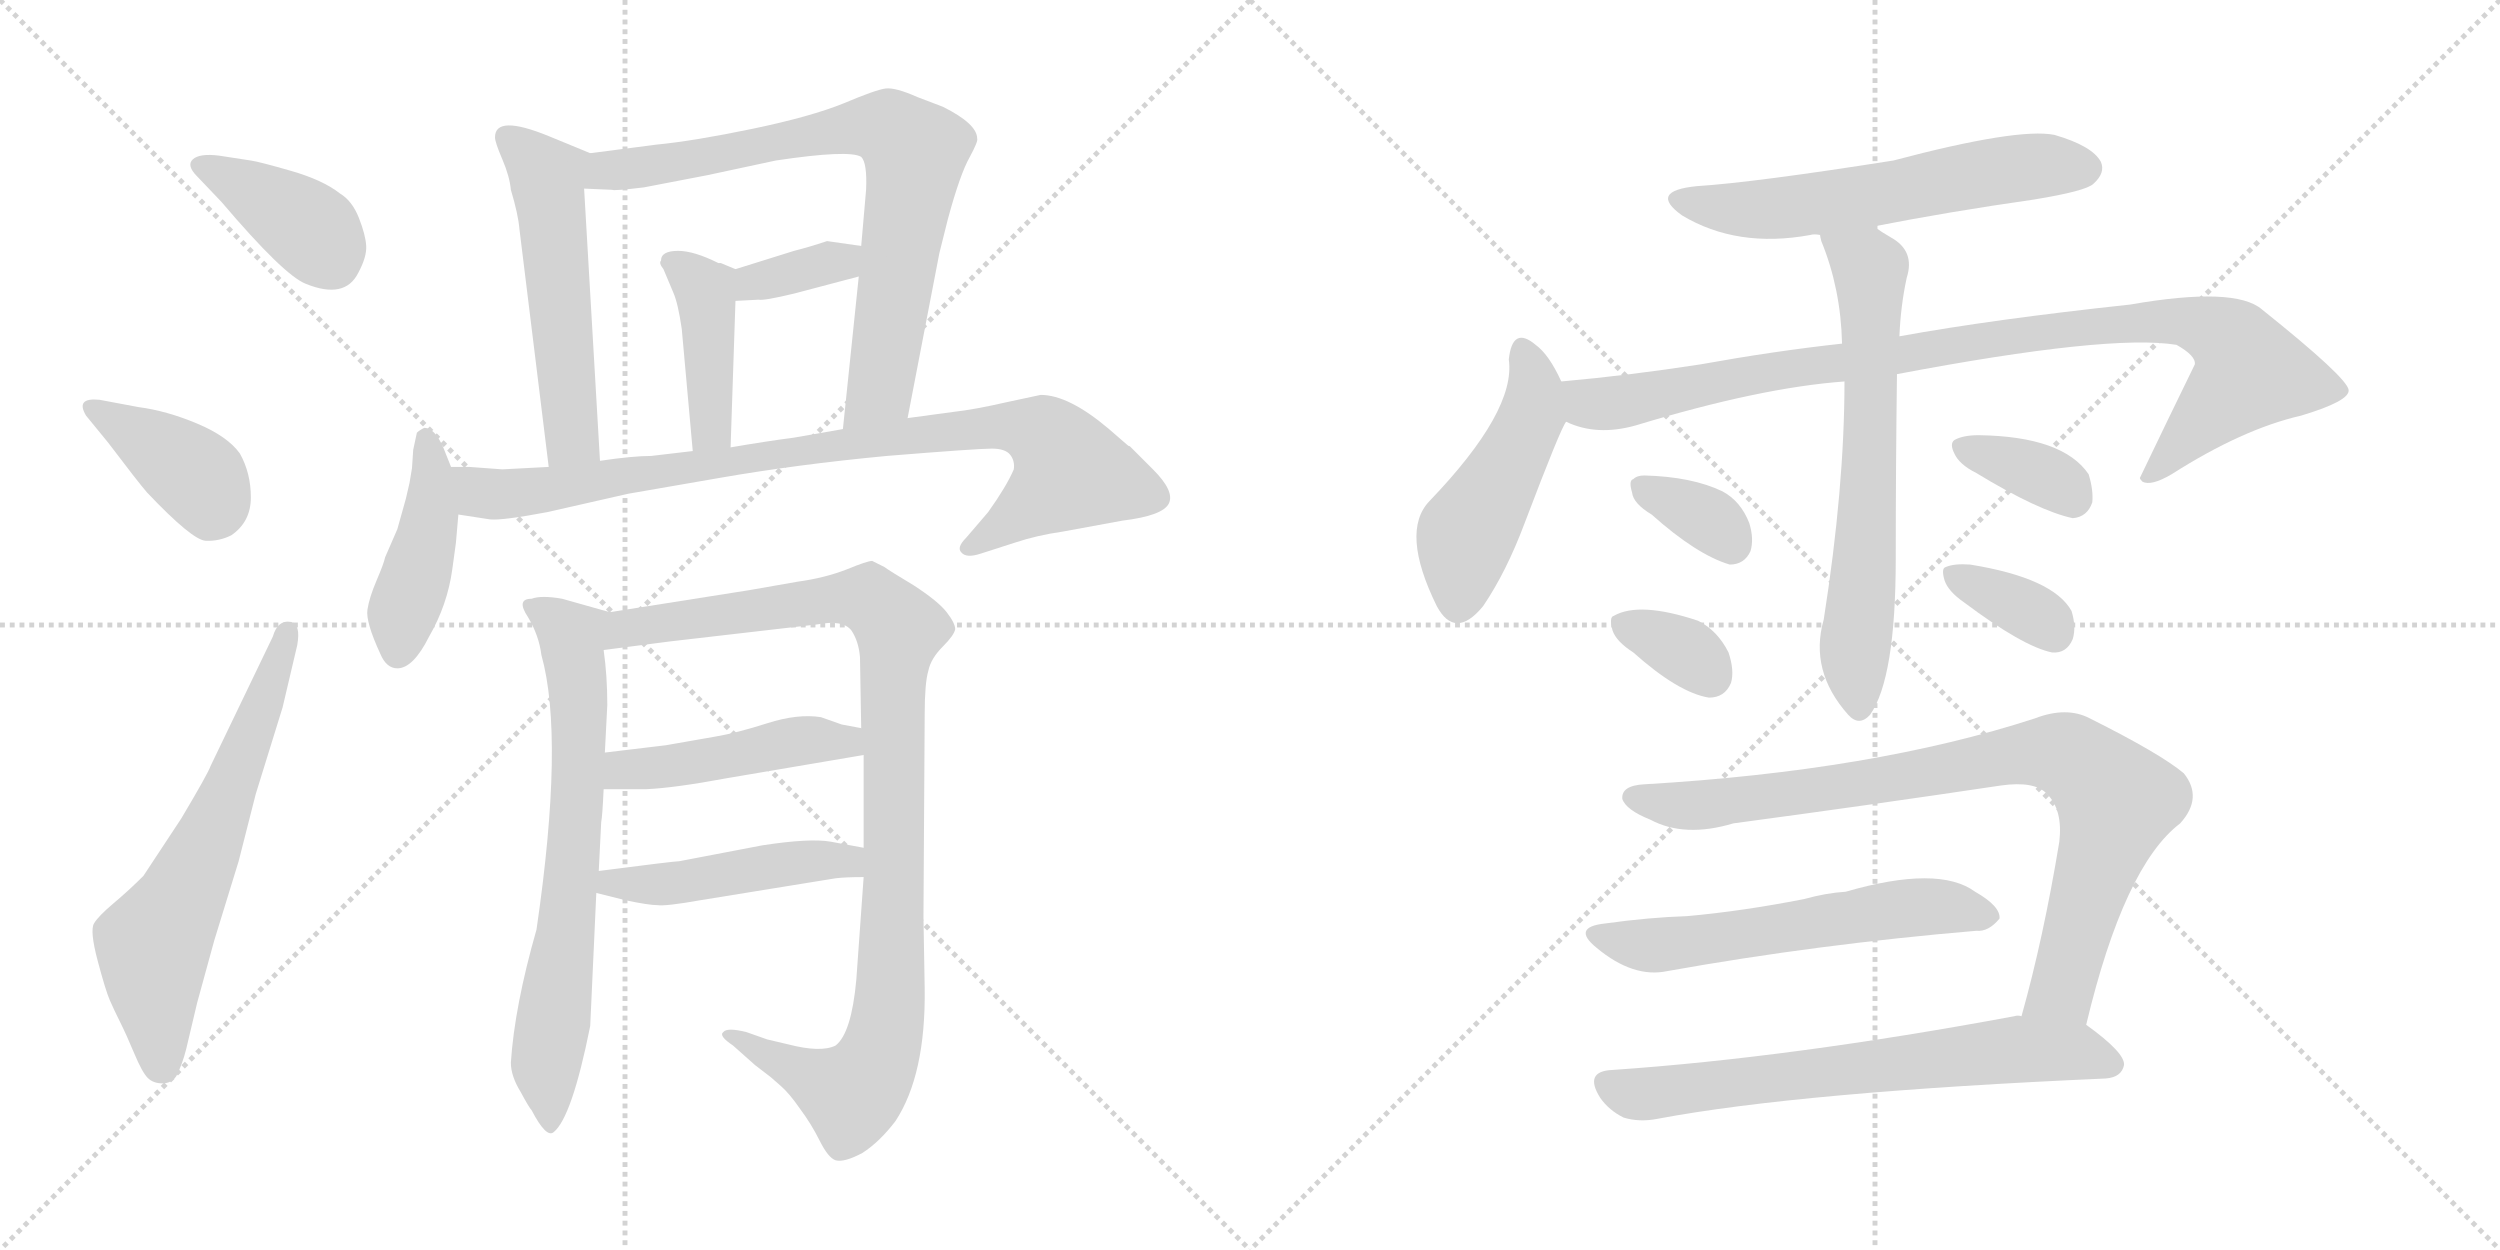 <svg version="1.1" viewBox="0 0 2048 1024" xmlns="http://www.w3.org/2000/svg">
  <g stroke="lightgray" stroke-dasharray="1,1" stroke-width="1" transform="scale(4, 4)">
    <line x1="0" y1="0" x2="256" y2="256"></line>
    <line x1="256" y1="0" x2="0" y2="256"></line>
    <line x1="128" y1="0" x2="128" y2="256"></line>
    <line x1="0" y1="128" x2="256" y2="128"></line>
    <line x1="256" y1="0" x2="512" y2="256"></line>
    <line x1="512" y1="0" x2="256" y2="256"></line>
    <line x1="384" y1="0" x2="384" y2="256"></line>
    <line x1="256" y1="128" x2="512" y2="128"></line>
  </g>
<g transform="scale(1, -1) translate(0, -850)">
   <style type="text/css">
    @keyframes keyframes0 {
      from {
       stroke: black;
       stroke-dashoffset: 392;
       stroke-width: 128;
       }
       56% {
       animation-timing-function: step-end;
       stroke: black;
       stroke-dashoffset: 0;
       stroke-width: 128;
       }
       to {
       stroke: black;
       stroke-width: 1024;
       }
       }
       #make-me-a-hanzi-animation-0 {
         animation: keyframes0 0.569s both;
         animation-delay: 0s;
         animation-timing-function: linear;
       }
    @keyframes keyframes1 {
      from {
       stroke: black;
       stroke-dashoffset: 392;
       stroke-width: 128;
       }
       56% {
       animation-timing-function: step-end;
       stroke: black;
       stroke-dashoffset: 0;
       stroke-width: 128;
       }
       to {
       stroke: black;
       stroke-width: 1024;
       }
       }
       #make-me-a-hanzi-animation-1 {
         animation: keyframes1 0.569s both;
         animation-delay: 0.569s;
         animation-timing-function: linear;
       }
    @keyframes keyframes2 {
      from {
       stroke: black;
       stroke-dashoffset: 633;
       stroke-width: 128;
       }
       67% {
       animation-timing-function: step-end;
       stroke: black;
       stroke-dashoffset: 0;
       stroke-width: 128;
       }
       to {
       stroke: black;
       stroke-width: 1024;
       }
       }
       #make-me-a-hanzi-animation-2 {
         animation: keyframes2 0.765s both;
         animation-delay: 1.138s;
         animation-timing-function: linear;
       }
    @keyframes keyframes3 {
      from {
       stroke: black;
       stroke-dashoffset: 535;
       stroke-width: 128;
       }
       64% {
       animation-timing-function: step-end;
       stroke: black;
       stroke-dashoffset: 0;
       stroke-width: 128;
       }
       to {
       stroke: black;
       stroke-width: 1024;
       }
       }
       #make-me-a-hanzi-animation-3 {
         animation: keyframes3 0.685s both;
         animation-delay: 1.903s;
         animation-timing-function: linear;
       }
    @keyframes keyframes4 {
      from {
       stroke: black;
       stroke-dashoffset: 765;
       stroke-width: 128;
       }
       71% {
       animation-timing-function: step-end;
       stroke: black;
       stroke-dashoffset: 0;
       stroke-width: 128;
       }
       to {
       stroke: black;
       stroke-width: 1024;
       }
       }
       #make-me-a-hanzi-animation-4 {
         animation: keyframes4 0.873s both;
         animation-delay: 2.589s;
         animation-timing-function: linear;
       }
    @keyframes keyframes5 {
      from {
       stroke: black;
       stroke-dashoffset: 352;
       stroke-width: 128;
       }
       53% {
       animation-timing-function: step-end;
       stroke: black;
       stroke-dashoffset: 0;
       stroke-width: 128;
       }
       to {
       stroke: black;
       stroke-width: 1024;
       }
       }
       #make-me-a-hanzi-animation-5 {
         animation: keyframes5 0.536s both;
         animation-delay: 3.461s;
         animation-timing-function: linear;
       }
    @keyframes keyframes6 {
      from {
       stroke: black;
       stroke-dashoffset: 417;
       stroke-width: 128;
       }
       58% {
       animation-timing-function: step-end;
       stroke: black;
       stroke-dashoffset: 0;
       stroke-width: 128;
       }
       to {
       stroke: black;
       stroke-width: 1024;
       }
       }
       #make-me-a-hanzi-animation-6 {
         animation: keyframes6 0.589s both;
         animation-delay: 3.998s;
         animation-timing-function: linear;
       }
    @keyframes keyframes7 {
      from {
       stroke: black;
       stroke-dashoffset: 434;
       stroke-width: 128;
       }
       59% {
       animation-timing-function: step-end;
       stroke: black;
       stroke-dashoffset: 0;
       stroke-width: 128;
       }
       to {
       stroke: black;
       stroke-width: 1024;
       }
       }
       #make-me-a-hanzi-animation-7 {
         animation: keyframes7 0.603s both;
         animation-delay: 4.587s;
         animation-timing-function: linear;
       }
    @keyframes keyframes8 {
      from {
       stroke: black;
       stroke-dashoffset: 887;
       stroke-width: 128;
       }
       74% {
       animation-timing-function: step-end;
       stroke: black;
       stroke-dashoffset: 0;
       stroke-width: 128;
       }
       to {
       stroke: black;
       stroke-width: 1024;
       }
       }
       #make-me-a-hanzi-animation-8 {
         animation: keyframes8 0.972s both;
         animation-delay: 5.19s;
         animation-timing-function: linear;
       }
    @keyframes keyframes9 {
      from {
       stroke: black;
       stroke-dashoffset: 690;
       stroke-width: 128;
       }
       69% {
       animation-timing-function: step-end;
       stroke: black;
       stroke-dashoffset: 0;
       stroke-width: 128;
       }
       to {
       stroke: black;
       stroke-width: 1024;
       }
       }
       #make-me-a-hanzi-animation-9 {
         animation: keyframes9 0.812s both;
         animation-delay: 6.162s;
         animation-timing-function: linear;
       }
    @keyframes keyframes10 {
      from {
       stroke: black;
       stroke-dashoffset: 1009;
       stroke-width: 128;
       }
       77% {
       animation-timing-function: step-end;
       stroke: black;
       stroke-dashoffset: 0;
       stroke-width: 128;
       }
       to {
       stroke: black;
       stroke-width: 1024;
       }
       }
       #make-me-a-hanzi-animation-10 {
         animation: keyframes10 1.071s both;
         animation-delay: 6.973s;
         animation-timing-function: linear;
       }
    @keyframes keyframes11 {
      from {
       stroke: black;
       stroke-dashoffset: 461;
       stroke-width: 128;
       }
       60% {
       animation-timing-function: step-end;
       stroke: black;
       stroke-dashoffset: 0;
       stroke-width: 128;
       }
       to {
       stroke: black;
       stroke-width: 1024;
       }
       }
       #make-me-a-hanzi-animation-11 {
         animation: keyframes11 0.625s both;
         animation-delay: 8.045s;
         animation-timing-function: linear;
       }
    @keyframes keyframes12 {
      from {
       stroke: black;
       stroke-dashoffset: 469;
       stroke-width: 128;
       }
       60% {
       animation-timing-function: step-end;
       stroke: black;
       stroke-dashoffset: 0;
       stroke-width: 128;
       }
       to {
       stroke: black;
       stroke-width: 1024;
       }
       }
       #make-me-a-hanzi-animation-12 {
         animation: keyframes12 0.632s both;
         animation-delay: 8.67s;
         animation-timing-function: linear;
       }
    @keyframes keyframes13 {
      from {
       stroke: black;
       stroke-dashoffset: 586;
       stroke-width: 128;
       }
       66% {
       animation-timing-function: step-end;
       stroke: black;
       stroke-dashoffset: 0;
       stroke-width: 128;
       }
       to {
       stroke: black;
       stroke-width: 1024;
       }
       }
       #make-me-a-hanzi-animation-13 {
         animation: keyframes13 0.727s both;
         animation-delay: 9.301s;
         animation-timing-function: linear;
       }
    @keyframes keyframes14 {
      from {
       stroke: black;
       stroke-dashoffset: 475;
       stroke-width: 128;
       }
       61% {
       animation-timing-function: step-end;
       stroke: black;
       stroke-dashoffset: 0;
       stroke-width: 128;
       }
       to {
       stroke: black;
       stroke-width: 1024;
       }
       }
       #make-me-a-hanzi-animation-14 {
         animation: keyframes14 0.637s both;
         animation-delay: 10.028s;
         animation-timing-function: linear;
       }
    @keyframes keyframes15 {
      from {
       stroke: black;
       stroke-dashoffset: 958;
       stroke-width: 128;
       }
       76% {
       animation-timing-function: step-end;
       stroke: black;
       stroke-dashoffset: 0;
       stroke-width: 128;
       }
       to {
       stroke: black;
       stroke-width: 1024;
       }
       }
       #make-me-a-hanzi-animation-15 {
         animation: keyframes15 1.03s both;
         animation-delay: 10.665s;
         animation-timing-function: linear;
       }
    @keyframes keyframes16 {
      from {
       stroke: black;
       stroke-dashoffset: 658;
       stroke-width: 128;
       }
       68% {
       animation-timing-function: step-end;
       stroke: black;
       stroke-dashoffset: 0;
       stroke-width: 128;
       }
       to {
       stroke: black;
       stroke-width: 1024;
       }
       }
       #make-me-a-hanzi-animation-16 {
         animation: keyframes16 0.785s both;
         animation-delay: 11.694s;
         animation-timing-function: linear;
       }
    @keyframes keyframes17 {
      from {
       stroke: black;
       stroke-dashoffset: 344;
       stroke-width: 128;
       }
       53% {
       animation-timing-function: step-end;
       stroke: black;
       stroke-dashoffset: 0;
       stroke-width: 128;
       }
       to {
       stroke: black;
       stroke-width: 1024;
       }
       }
       #make-me-a-hanzi-animation-17 {
         animation: keyframes17 0.53s both;
         animation-delay: 12.48s;
         animation-timing-function: linear;
       }
    @keyframes keyframes18 {
      from {
       stroke: black;
       stroke-dashoffset: 340;
       stroke-width: 128;
       }
       53% {
       animation-timing-function: step-end;
       stroke: black;
       stroke-dashoffset: 0;
       stroke-width: 128;
       }
       to {
       stroke: black;
       stroke-width: 1024;
       }
       }
       #make-me-a-hanzi-animation-18 {
         animation: keyframes18 0.527s both;
         animation-delay: 13.01s;
         animation-timing-function: linear;
       }
    @keyframes keyframes19 {
      from {
       stroke: black;
       stroke-dashoffset: 356;
       stroke-width: 128;
       }
       54% {
       animation-timing-function: step-end;
       stroke: black;
       stroke-dashoffset: 0;
       stroke-width: 128;
       }
       to {
       stroke: black;
       stroke-width: 1024;
       }
       }
       #make-me-a-hanzi-animation-19 {
         animation: keyframes19 0.54s both;
         animation-delay: 13.537s;
         animation-timing-function: linear;
       }
    @keyframes keyframes20 {
      from {
       stroke: black;
       stroke-dashoffset: 353;
       stroke-width: 128;
       }
       53% {
       animation-timing-function: step-end;
       stroke: black;
       stroke-dashoffset: 0;
       stroke-width: 128;
       }
       to {
       stroke: black;
       stroke-width: 1024;
       }
       }
       #make-me-a-hanzi-animation-20 {
         animation: keyframes20 0.537s both;
         animation-delay: 14.076s;
         animation-timing-function: linear;
       }
    @keyframes keyframes21 {
      from {
       stroke: black;
       stroke-dashoffset: 861;
       stroke-width: 128;
       }
       74% {
       animation-timing-function: step-end;
       stroke: black;
       stroke-dashoffset: 0;
       stroke-width: 128;
       }
       to {
       stroke: black;
       stroke-width: 1024;
       }
       }
       #make-me-a-hanzi-animation-21 {
         animation: keyframes21 0.951s both;
         animation-delay: 14.614s;
         animation-timing-function: linear;
       }
    @keyframes keyframes22 {
      from {
       stroke: black;
       stroke-dashoffset: 578;
       stroke-width: 128;
       }
       65% {
       animation-timing-function: step-end;
       stroke: black;
       stroke-dashoffset: 0;
       stroke-width: 128;
       }
       to {
       stroke: black;
       stroke-width: 1024;
       }
       }
       #make-me-a-hanzi-animation-22 {
         animation: keyframes22 0.72s both;
         animation-delay: 15.564s;
         animation-timing-function: linear;
       }
    @keyframes keyframes23 {
      from {
       stroke: black;
       stroke-dashoffset: 673;
       stroke-width: 128;
       }
       69% {
       animation-timing-function: step-end;
       stroke: black;
       stroke-dashoffset: 0;
       stroke-width: 128;
       }
       to {
       stroke: black;
       stroke-width: 1024;
       }
       }
       #make-me-a-hanzi-animation-23 {
         animation: keyframes23 0.798s both;
         animation-delay: 16.285s;
         animation-timing-function: linear;
       }
</style>
<path d="M 179.5 722.5 Q 163.5 724.5 158.0 719.5 Q 152.5 714.5 161.5 705.5 L 181.5 684.5 Q 232.5 624.5 250.5 617.5 Q 282.5 604.5 293.5 626.5 Q 300.5 639.5 300.0 648.5 Q 299.5 657.5 294.0 671.5 Q 288.5 685.5 278.5 691.5 Q 264.5 702.5 238.5 710.0 Q 212.5 717.5 205.5 718.5 L 179.5 722.5 Z" fill="lightgray"></path> 
<path d="M 88.5 487.5 Q 113.5 454.5 120.5 446.5 Q 157.5 407.5 168.5 407.0 Q 179.5 406.5 189.5 411.5 Q 205.5 422.5 205.5 442.5 Q 205.5 462.5 196.5 478.5 Q 186.5 492.5 161.5 503.0 Q 136.5 513.5 113.5 516.5 L 81.5 522.5 Q 61.5 524.5 70.5 509.5 L 88.5 487.5 Z" fill="lightgray"></path> 
<path d="M 172.5 222.5 Q 170.5 216.5 148.5 179.5 L 117.5 132.5 Q 105.5 120.5 93.0 110.0 Q 80.5 99.5 77.0 93.5 Q 73.5 87.5 80.0 63.0 Q 86.5 38.5 90.0 30.5 Q 93.5 22.5 98.5 12.5 Q 103.5 2.5 110.0 -13.0 Q 116.5 -28.5 121.0 -33.0 Q 125.5 -37.5 133.0 -37.5 Q 140.5 -37.5 144.5 -31.5 Q 149.5 -21.5 152.5 -9.5 L 161.5 28.5 L 175.5 79.5 L 195.5 144.5 L 209.5 199.5 L 231.5 270.5 L 243.5 321.5 Q 246.5 338.5 238.5 340.5 Q 227.5 342.5 223.5 328.5 L 172.5 222.5 Z" fill="lightgray"></path> 
<path d="M 483.5 724.5 L 449.5 738.5 Q 405.5 756.5 405.5 737.5 Q 405.5 733.5 411.5 719.5 Q 417.5 705.5 418.5 694.5 Q 424.5 674.5 425.5 662.5 L 449.5 467.5 C 453.5 437.5 493.5 442.5 491.5 472.5 L 478.5 695.5 C 476.5 725.5 490.5 721.5 483.5 724.5 Z" fill="lightgray"></path> 
<path d="M 743.5 507.5 L 769.5 642.5 L 776.5 670.5 Q 786.5 707.5 794.5 721.5 Q 801.5 734.5 800.5 736.5 Q 800.5 748.5 772.5 762.5 L 751.5 770.5 Q 733.5 778.5 725.5 777.5 Q 717.5 776.5 691.5 765.5 Q 664.5 754.5 616.5 744.5 Q 568.5 734.5 537.5 731.5 L 483.5 724.5 C 453.5 720.5 448.5 696.5 478.5 695.5 L 501.5 694.5 Q 502.5 693.5 527.5 696.5 L 579.5 706.5 L 635.5 718.5 Q 695.5 727.5 705.5 721.5 Q 710.5 716.5 709.5 694.5 L 705.5 648.5 L 703.5 623.5 L 690.5 498.5 C 687.5 468.5 737.5 478.5 743.5 507.5 Z" fill="lightgray"></path> 
<path d="M 705.5 648.5 L 677.5 652.5 Q 662.5 647.5 650.5 644.5 L 602.5 629.5 C 573.5 620.5 572.5 601.5 602.5 603.5 L 621.5 604.5 Q 625.5 603.5 650.5 609.5 L 703.5 623.5 C 732.5 631.5 735.5 644.5 705.5 648.5 Z" fill="lightgray"></path> 
<path d="M 541.5 636.5 Q 539.5 634.5 543.5 629.5 L 551.5 610.5 Q 555.5 601.5 558.5 580.5 L 567.5 480.5 C 570.5 450.5 597.5 453.5 598.5 483.5 L 602.5 603.5 C 603.5 629.5 603.5 629.5 602.5 629.5 L 590.5 634.5 L 588.5 634.5 Q 568.5 644.5 555.5 644.5 Q 541.5 644.5 541.5 636.5 Z" fill="lightgray"></path> 
<path d="M 369.5 467.5 L 365.5 477.5 Q 357.5 499.5 347.5 499.5 Q 343.5 497.5 341.5 495.5 L 338.5 481.5 L 337.5 466.5 Q 336.5 460.5 335.5 454.5 L 332.5 441.5 L 325.5 416.5 L 315.5 393.5 Q 314.5 388.5 308.5 374.5 Q 302.5 360.5 301.0 350.5 Q 299.5 340.5 311.5 314.5 Q 316.5 302.5 325.5 302.5 Q 338.5 302.5 351.5 328.5 Q 366.5 354.5 370.5 383.5 L 373.5 405.5 Q 373.5 406.5 375.5 428.5 L 369.5 467.5 Z" fill="lightgray"></path> 
<path d="M 449.5 467.5 L 411.5 465.5 L 384.5 467.5 L 369.5 467.5 C 339.5 468.5 345.5 433.5 375.5 428.5 L 401.5 424.5 Q 411.5 423.5 448.5 430.5 L 514.5 445.5 L 589.5 458.5 Q 652.5 469.5 726.5 476.5 Q 800.5 482.5 812.5 482.5 Q 823.5 482.5 827.5 477.5 Q 831.5 472.5 830.5 465.5 Q 824.5 451.5 809.5 430.5 L 791.5 409.5 Q 783.5 401.5 787.5 397.5 Q 791.5 392.5 803.5 396.5 L 831.5 405.5 Q 849.5 411.5 870.5 414.5 L 919.5 423.5 Q 952.5 427.5 957.5 437.5 Q 962.5 447.5 944.5 465.5 L 925.5 484.5 Q 924.5 484.5 923.5 485.5 L 908.5 498.5 Q 875.5 526.5 852.5 526.5 L 824.5 520.5 Q 798.5 514.5 780.5 512.5 L 743.5 507.5 L 690.5 498.5 L 650.5 491.5 Q 627.5 488.5 598.5 483.5 L 567.5 480.5 L 533.5 476.5 Q 518.5 476.5 491.5 472.5 L 449.5 467.5 Z" fill="lightgray"></path> 
<path d="M 439.5 88.5 Q 421.5 25.5 418.5 -20.5 Q 418.5 -31.5 426.5 -44.5 Q 433.5 -57.5 435.5 -59.5 Q 447.5 -82.5 453.5 -77.5 Q 468.5 -65.5 483.5 9.5 L 488.5 118.5 L 490.5 136.5 L 492.5 176.5 Q 493.5 181.5 494.5 203.5 L 495.5 233.5 L 497.5 272.5 Q 497.5 296.5 494.5 317.5 C 491.5 347.5 508.5 345.5 499.5 348.5 L 460.5 359.5 Q 443.5 362.5 435.5 359.5 Q 422.5 359.5 432.5 344.5 Q 441.5 329.5 443.5 313.5 Q 462.5 245.5 439.5 88.5 Z" fill="lightgray"></path> 
<path d="M 707.5 131.5 L 701.5 47.5 Q 697.5 3.5 684.5 -6.5 Q 672.5 -12.5 645.5 -5.5 L 628.5 -1.5 L 611.5 4.5 Q 595.5 8.5 592.5 4.5 Q 588.5 1.5 600.5 -6.5 L 618.5 -22.5 L 631.5 -32.5 Q 632.5 -33.5 639.5 -39.5 Q 646.5 -45.5 655.5 -58.5 Q 664.5 -70.5 671.5 -84.5 Q 678.5 -98.5 684.5 -100.5 Q 691.5 -102.5 706.5 -94.5 Q 720.5 -85.5 733.5 -68.5 Q 758.5 -30.5 757.5 40.5 L 756.5 98.5 L 757.5 264.5 Q 757.5 290.5 760.5 300.5 Q 762.5 310.5 772.5 320.5 Q 781.5 329.5 782.5 334.5 Q 782.5 339.5 775.5 348.5 Q 768.5 357.5 748.5 370.5 Q 728.5 382.5 724.5 385.5 L 714.5 390.5 Q 710.5 390.5 693.5 383.5 Q 675.5 376.5 653.5 373.5 L 613.5 366.5 L 499.5 348.5 C 469.5 343.5 464.5 313.5 494.5 317.5 L 548.5 324.5 L 669.5 338.5 Q 690.5 342.5 697.5 333.5 Q 703.5 324.5 704.5 311.5 L 705.5 253.5 L 707.5 231.5 L 707.5 155.5 L 707.5 131.5 Z" fill="lightgray"></path> 
<path d="M 494.5 203.5 L 529.5 203.5 Q 552.5 204.5 595.5 212.5 L 707.5 231.5 C 737.5 236.5 734.5 247.5 705.5 253.5 L 689.5 256.5 L 672.5 262.5 Q 653.5 265.5 628.5 257.5 Q 603.5 249.5 585.5 246.5 L 545.5 239.5 Q 503.5 234.5 495.5 233.5 C 465.5 229.5 464.5 203.5 494.5 203.5 Z" fill="lightgray"></path> 
<path d="M 488.5 118.5 L 512.5 112.5 Q 531.5 108.5 538.5 108.5 Q 545.5 107.5 573.5 112.5 L 684.5 130.5 Q 692.5 131.5 707.5 131.5 C 737.5 131.5 736.5 150.5 707.5 155.5 L 680.5 160.5 Q 663.5 163.5 624.5 157.5 L 556.5 144.5 Q 552.5 144.5 490.5 136.5 C 460.5 132.5 459.5 125.5 488.5 118.5 Z" fill="lightgray"></path> 
<path d="M 1535.0 664.5 Q 1596.0 676.5 1666.0 686.5 Q 1709.0 693.5 1715.0 699.5 Q 1725.0 708.5 1721.0 717.5 Q 1714.0 730.5 1683.0 739.5 Q 1653.0 745.5 1551.0 718.5 Q 1437.0 700.5 1390.0 697.5 Q 1350.0 693.5 1378.0 673.5 Q 1423.0 646.5 1483.0 657.5 Q 1486.0 658.5 1491.0 657.5 L 1535.0 664.5 Z" fill="lightgray"></path> 
<path d="M 1279.0 537.5 Q 1269.0 559.5 1258.0 567.5 Q 1239.0 583.5 1236.0 555.5 Q 1242.0 513.5 1171.0 439.5 Q 1147.0 414.5 1177.0 353.5 Q 1192.0 325.5 1215.0 353.5 Q 1234.0 381.5 1249.0 421.5 Q 1279.0 500.5 1283.0 504.5 C 1289.0 516.5 1289.0 516.5 1279.0 537.5 Z" fill="lightgray"></path> 
<path d="M 1554.0 543.5 Q 1728.0 576.5 1783.0 567.5 Q 1799.0 558.5 1798.0 551.5 Q 1776.0 506.5 1753.0 458.5 Q 1753.0 457.5 1755.0 455.5 Q 1762.0 451.5 1779.0 461.5 Q 1837.0 498.5 1885.0 509.5 Q 1925.0 521.5 1924.0 530.5 Q 1923.0 540.5 1853.0 596.5 Q 1831.0 615.5 1745.0 600.5 Q 1633.0 588.5 1556.0 574.5 L 1509.0 568.5 Q 1454.0 562.5 1393.0 551.5 Q 1335.0 542.5 1279.0 537.5 C 1249.0 534.5 1254.0 512.5 1283.0 504.5 Q 1308.0 492.5 1340.0 501.5 Q 1442.0 532.5 1511.0 537.5 L 1554.0 543.5 Z" fill="lightgray"></path> 
<path d="M 1511.0 537.5 Q 1511.0 450.5 1494.0 342.5 Q 1482.0 300.5 1514.0 264.5 Q 1523.0 254.5 1532.0 264.5 Q 1553.0 294.5 1553.0 392.5 Q 1553.0 467.5 1554.0 543.5 L 1556.0 574.5 Q 1557.0 599.5 1562.0 622.5 Q 1569.0 644.5 1549.0 655.5 Q 1542.0 659.5 1535.0 664.5 C 1510.0 681.5 1482.0 686.5 1491.0 657.5 Q 1491.0 656.5 1492.0 652.5 Q 1508.0 613.5 1509.0 568.5 L 1511.0 537.5 Z" fill="lightgray"></path> 
<path d="M 1353.0 428.5 Q 1390.0 395.5 1417.0 387.5 Q 1429.0 387.5 1434.0 398.5 Q 1437.0 408.5 1433.0 421.5 Q 1426.0 439.5 1411.0 447.5 Q 1386.0 459.5 1347.0 460.5 Q 1341.0 460.5 1338.0 457.5 Q 1334.0 456.5 1337.0 446.5 Q 1338.0 437.5 1353.0 428.5 Z" fill="lightgray"></path> 
<path d="M 1338.0 315.5 Q 1375.0 282.5 1400.0 278.5 Q 1413.0 278.5 1418.0 290.5 Q 1421.0 300.5 1416.0 315.5 Q 1407.0 333.5 1391.0 341.5 Q 1343.0 357.5 1322.0 345.5 Q 1318.0 344.5 1321.0 333.5 Q 1324.0 324.5 1338.0 315.5 Z" fill="lightgray"></path> 
<path d="M 1619.0 462.5 Q 1670.0 431.5 1698.0 425.5 Q 1710.0 426.5 1714.0 438.5 Q 1715.0 448.5 1711.0 461.5 Q 1690.0 492.5 1621.0 493.5 Q 1608.0 493.5 1601.0 489.5 Q 1597.0 486.5 1601.0 478.5 Q 1605.0 469.5 1619.0 462.5 Z" fill="lightgray"></path> 
<path d="M 1609.0 356.5 Q 1657.0 320.5 1681.0 315.5 Q 1693.0 314.5 1698.0 326.5 Q 1701.0 336.5 1697.0 349.5 Q 1682.0 376.5 1614.0 387.5 Q 1601.0 388.5 1594.0 385.5 Q 1590.0 384.5 1593.0 374.5 Q 1596.0 365.5 1609.0 356.5 Z" fill="lightgray"></path> 
<path d="M 1709.0 10.5 Q 1740.0 140.5 1786.0 175.5 Q 1805.0 196.5 1789.0 216.5 Q 1770.0 232.5 1712.0 261.5 Q 1693.0 271.5 1667.0 261.5 Q 1535.0 218.5 1347.0 207.5 Q 1328.0 206.5 1329.0 195.5 Q 1332.0 186.5 1352.0 178.5 Q 1380.0 163.5 1420.0 175.5 Q 1532.0 190.5 1639.0 206.5 Q 1667.0 210.5 1677.0 199.5 Q 1690.0 186.5 1687.0 160.5 Q 1674.0 81.5 1656.0 17.5 C 1648.0 -11.5 1702.0 -18.5 1709.0 10.5 Z" fill="lightgray"></path> 
<path d="M 1315.0 93.5 Q 1287.0 90.5 1308.0 73.5 Q 1338.0 48.5 1366.0 54.5 Q 1489.0 76.5 1619.0 87.5 Q 1629.0 86.5 1638.0 97.5 Q 1639.0 107.5 1618.0 119.5 Q 1588.0 141.5 1512.0 119.5 Q 1496.0 118.5 1478.0 113.5 Q 1427.0 103.5 1382.0 99.5 Q 1351.0 98.5 1315.0 93.5 Z" fill="lightgray"></path> 
<path d="M 1656.0 17.5 Q 1653.0 18.5 1650.0 17.5 Q 1467.0 -16.5 1321.0 -26.5 Q 1297.0 -27.5 1311.0 -49.5 Q 1318.0 -59.5 1330.0 -65.5 Q 1343.0 -69.5 1358.0 -66.5 Q 1475.0 -44.5 1725.0 -33.5 Q 1738.0 -32.5 1740.0 -22.5 Q 1741.0 -12.5 1709.0 10.5 L 1656.0 17.5 Z" fill="lightgray"></path> 
      <clipPath id="make-me-a-hanzi-clip-0">
      <path d="M 179.5 722.5 Q 163.5 724.5 158.0 719.5 Q 152.5 714.5 161.5 705.5 L 181.5 684.5 Q 232.5 624.5 250.5 617.5 Q 282.5 604.5 293.5 626.5 Q 300.5 639.5 300.0 648.5 Q 299.5 657.5 294.0 671.5 Q 288.5 685.5 278.5 691.5 Q 264.5 702.5 238.5 710.0 Q 212.5 717.5 205.5 718.5 L 179.5 722.5 Z" fill="lightgray"></path>
      </clipPath>
      <path clip-path="url(#make-me-a-hanzi-clip-0)" d="M 164.5 713.5 L 252.5 663.5 L 272.5 635.5 " fill="none" id="make-me-a-hanzi-animation-0" stroke-dasharray="264 528" stroke-linecap="round"></path>

      <clipPath id="make-me-a-hanzi-clip-1">
      <path d="M 88.5 487.5 Q 113.5 454.5 120.5 446.5 Q 157.5 407.5 168.5 407.0 Q 179.5 406.5 189.5 411.5 Q 205.5 422.5 205.5 442.5 Q 205.5 462.5 196.5 478.5 Q 186.5 492.5 161.5 503.0 Q 136.5 513.5 113.5 516.5 L 81.5 522.5 Q 61.5 524.5 70.5 509.5 L 88.5 487.5 Z" fill="lightgray"></path>
      </clipPath>
      <path clip-path="url(#make-me-a-hanzi-clip-1)" d="M 76.5 515.5 L 164.5 457.5 L 172.5 427.5 " fill="none" id="make-me-a-hanzi-animation-1" stroke-dasharray="264 528" stroke-linecap="round"></path>

      <clipPath id="make-me-a-hanzi-clip-2">
      <path d="M 172.5 222.5 Q 170.5 216.5 148.5 179.5 L 117.5 132.5 Q 105.5 120.5 93.0 110.0 Q 80.5 99.5 77.0 93.5 Q 73.5 87.5 80.0 63.0 Q 86.5 38.5 90.0 30.5 Q 93.5 22.5 98.5 12.5 Q 103.5 2.5 110.0 -13.0 Q 116.5 -28.5 121.0 -33.0 Q 125.5 -37.5 133.0 -37.5 Q 140.5 -37.5 144.5 -31.5 Q 149.5 -21.5 152.5 -9.5 L 161.5 28.5 L 175.5 79.5 L 195.5 144.5 L 209.5 199.5 L 231.5 270.5 L 243.5 321.5 Q 246.5 338.5 238.5 340.5 Q 227.5 342.5 223.5 328.5 L 172.5 222.5 Z" fill="lightgray"></path>
      </clipPath>
      <path clip-path="url(#make-me-a-hanzi-clip-2)" d="M 132.5 -21.5 L 125.5 72.5 L 186.5 198.5 L 235.5 332.5 " fill="none" id="make-me-a-hanzi-animation-2" stroke-dasharray="505 1010" stroke-linecap="round"></path>

      <clipPath id="make-me-a-hanzi-clip-3">
      <path d="M 483.5 724.5 L 449.5 738.5 Q 405.5 756.5 405.5 737.5 Q 405.5 733.5 411.5 719.5 Q 417.5 705.5 418.5 694.5 Q 424.5 674.5 425.5 662.5 L 449.5 467.5 C 453.5 437.5 493.5 442.5 491.5 472.5 L 478.5 695.5 C 476.5 725.5 490.5 721.5 483.5 724.5 Z" fill="lightgray"></path>
      </clipPath>
      <path clip-path="url(#make-me-a-hanzi-clip-3)" d="M 416.5 736.5 L 448.5 704.5 L 468.5 495.5 L 455.5 475.5 " fill="none" id="make-me-a-hanzi-animation-3" stroke-dasharray="407 814" stroke-linecap="round"></path>

      <clipPath id="make-me-a-hanzi-clip-4">
      <path d="M 743.5 507.5 L 769.5 642.5 L 776.5 670.5 Q 786.5 707.5 794.5 721.5 Q 801.5 734.5 800.5 736.5 Q 800.5 748.5 772.5 762.5 L 751.5 770.5 Q 733.5 778.5 725.5 777.5 Q 717.5 776.5 691.5 765.5 Q 664.5 754.5 616.5 744.5 Q 568.5 734.5 537.5 731.5 L 483.5 724.5 C 453.5 720.5 448.5 696.5 478.5 695.5 L 501.5 694.5 Q 502.5 693.5 527.5 696.5 L 579.5 706.5 L 635.5 718.5 Q 695.5 727.5 705.5 721.5 Q 710.5 716.5 709.5 694.5 L 705.5 648.5 L 703.5 623.5 L 690.5 498.5 C 687.5 468.5 737.5 478.5 743.5 507.5 Z" fill="lightgray"></path>
      </clipPath>
      <path clip-path="url(#make-me-a-hanzi-clip-4)" d="M 484.5 701.5 L 497.5 710.5 L 628.5 733.5 L 709.5 746.5 L 732.5 742.5 L 749.5 721.5 L 745.5 688.5 L 721.5 534.5 L 696.5 505.5 " fill="none" id="make-me-a-hanzi-animation-4" stroke-dasharray="637 1274" stroke-linecap="round"></path>

      <clipPath id="make-me-a-hanzi-clip-5">
      <path d="M 705.5 648.5 L 677.5 652.5 Q 662.5 647.5 650.5 644.5 L 602.5 629.5 C 573.5 620.5 572.5 601.5 602.5 603.5 L 621.5 604.5 Q 625.5 603.5 650.5 609.5 L 703.5 623.5 C 732.5 631.5 735.5 644.5 705.5 648.5 Z" fill="lightgray"></path>
      </clipPath>
      <path clip-path="url(#make-me-a-hanzi-clip-5)" d="M 606.5 610.5 L 697.5 642.5 " fill="none" id="make-me-a-hanzi-animation-5" stroke-dasharray="224 448" stroke-linecap="round"></path>

      <clipPath id="make-me-a-hanzi-clip-6">
      <path d="M 541.5 636.5 Q 539.5 634.5 543.5 629.5 L 551.5 610.5 Q 555.5 601.5 558.5 580.5 L 567.5 480.5 C 570.5 450.5 597.5 453.5 598.5 483.5 L 602.5 603.5 C 603.5 629.5 603.5 629.5 602.5 629.5 L 590.5 634.5 L 588.5 634.5 Q 568.5 644.5 555.5 644.5 Q 541.5 644.5 541.5 636.5 Z" fill="lightgray"></path>
      </clipPath>
      <path clip-path="url(#make-me-a-hanzi-clip-6)" d="M 551.5 635.5 L 577.5 610.5 L 582.5 498.5 L 574.5 488.5 " fill="none" id="make-me-a-hanzi-animation-6" stroke-dasharray="289 578" stroke-linecap="round"></path>

      <clipPath id="make-me-a-hanzi-clip-7">
      <path d="M 369.5 467.5 L 365.5 477.5 Q 357.5 499.5 347.5 499.5 Q 343.5 497.5 341.5 495.5 L 338.5 481.5 L 337.5 466.5 Q 336.5 460.5 335.5 454.5 L 332.5 441.5 L 325.5 416.5 L 315.5 393.5 Q 314.5 388.5 308.5 374.5 Q 302.5 360.5 301.0 350.5 Q 299.5 340.5 311.5 314.5 Q 316.5 302.5 325.5 302.5 Q 338.5 302.5 351.5 328.5 Q 366.5 354.5 370.5 383.5 L 373.5 405.5 Q 373.5 406.5 375.5 428.5 L 369.5 467.5 Z" fill="lightgray"></path>
      </clipPath>
      <path clip-path="url(#make-me-a-hanzi-clip-7)" d="M 348.5 490.5 L 352.5 422.5 L 325.5 315.5 " fill="none" id="make-me-a-hanzi-animation-7" stroke-dasharray="306 612" stroke-linecap="round"></path>

      <clipPath id="make-me-a-hanzi-clip-8">
      <path d="M 449.5 467.5 L 411.5 465.5 L 384.5 467.5 L 369.5 467.5 C 339.5 468.5 345.5 433.5 375.5 428.5 L 401.5 424.5 Q 411.5 423.5 448.5 430.5 L 514.5 445.5 L 589.5 458.5 Q 652.5 469.5 726.5 476.5 Q 800.5 482.5 812.5 482.5 Q 823.5 482.5 827.5 477.5 Q 831.5 472.5 830.5 465.5 Q 824.5 451.5 809.5 430.5 L 791.5 409.5 Q 783.5 401.5 787.5 397.5 Q 791.5 392.5 803.5 396.5 L 831.5 405.5 Q 849.5 411.5 870.5 414.5 L 919.5 423.5 Q 952.5 427.5 957.5 437.5 Q 962.5 447.5 944.5 465.5 L 925.5 484.5 Q 924.5 484.5 923.5 485.5 L 908.5 498.5 Q 875.5 526.5 852.5 526.5 L 824.5 520.5 Q 798.5 514.5 780.5 512.5 L 743.5 507.5 L 690.5 498.5 L 650.5 491.5 Q 627.5 488.5 598.5 483.5 L 567.5 480.5 L 533.5 476.5 Q 518.5 476.5 491.5 472.5 L 449.5 467.5 Z" fill="lightgray"></path>
      </clipPath>
      <path clip-path="url(#make-me-a-hanzi-clip-8)" d="M 377.5 462.5 L 393.5 446.5 L 434.5 446.5 L 764.5 495.5 L 820.5 501.5 L 854.5 494.5 L 877.5 463.5 L 793.5 402.5 " fill="none" id="make-me-a-hanzi-animation-8" stroke-dasharray="759 1518" stroke-linecap="round"></path>

      <clipPath id="make-me-a-hanzi-clip-9">
      <path d="M 439.5 88.5 Q 421.5 25.5 418.5 -20.5 Q 418.5 -31.5 426.5 -44.5 Q 433.5 -57.5 435.5 -59.5 Q 447.5 -82.5 453.5 -77.5 Q 468.5 -65.5 483.5 9.5 L 488.5 118.5 L 490.5 136.5 L 492.5 176.5 Q 493.5 181.5 494.5 203.5 L 495.5 233.5 L 497.5 272.5 Q 497.5 296.5 494.5 317.5 C 491.5 347.5 508.5 345.5 499.5 348.5 L 460.5 359.5 Q 443.5 362.5 435.5 359.5 Q 422.5 359.5 432.5 344.5 Q 441.5 329.5 443.5 313.5 Q 462.5 245.5 439.5 88.5 Z" fill="lightgray"></path>
      </clipPath>
      <path clip-path="url(#make-me-a-hanzi-clip-9)" d="M 442.5 350.5 L 468.5 324.5 L 474.5 241.5 L 463.5 80.5 L 447.5 -21.5 L 451.5 -70.5 " fill="none" id="make-me-a-hanzi-animation-9" stroke-dasharray="562 1124" stroke-linecap="round"></path>

      <clipPath id="make-me-a-hanzi-clip-10">
      <path d="M 707.5 131.5 L 701.5 47.5 Q 697.5 3.5 684.5 -6.5 Q 672.5 -12.5 645.5 -5.5 L 628.5 -1.5 L 611.5 4.5 Q 595.5 8.5 592.5 4.5 Q 588.5 1.5 600.5 -6.5 L 618.5 -22.5 L 631.5 -32.5 Q 632.5 -33.5 639.5 -39.5 Q 646.5 -45.5 655.5 -58.5 Q 664.5 -70.5 671.5 -84.5 Q 678.5 -98.5 684.5 -100.5 Q 691.5 -102.5 706.5 -94.5 Q 720.5 -85.5 733.5 -68.5 Q 758.5 -30.5 757.5 40.5 L 756.5 98.5 L 757.5 264.5 Q 757.5 290.5 760.5 300.5 Q 762.5 310.5 772.5 320.5 Q 781.5 329.5 782.5 334.5 Q 782.5 339.5 775.5 348.5 Q 768.5 357.5 748.5 370.5 Q 728.5 382.5 724.5 385.5 L 714.5 390.5 Q 710.5 390.5 693.5 383.5 Q 675.5 376.5 653.5 373.5 L 613.5 366.5 L 499.5 348.5 C 469.5 343.5 464.5 313.5 494.5 317.5 L 548.5 324.5 L 669.5 338.5 Q 690.5 342.5 697.5 333.5 Q 703.5 324.5 704.5 311.5 L 705.5 253.5 L 707.5 231.5 L 707.5 155.5 L 707.5 131.5 Z" fill="lightgray"></path>
      </clipPath>
      <path clip-path="url(#make-me-a-hanzi-clip-10)" d="M 500.5 324.5 L 513.5 334.5 L 694.5 360.5 L 712.5 358.5 L 736.5 334.5 L 731.5 304.5 L 730.5 61.5 L 720.5 -15.5 L 697.5 -46.5 L 604.5 0.5 L 596.5 -0.5 " fill="none" id="make-me-a-hanzi-animation-10" stroke-dasharray="881 1762" stroke-linecap="round"></path>

      <clipPath id="make-me-a-hanzi-clip-11">
      <path d="M 494.5 203.5 L 529.5 203.5 Q 552.5 204.5 595.5 212.5 L 707.5 231.5 C 737.5 236.5 734.5 247.5 705.5 253.5 L 689.5 256.5 L 672.5 262.5 Q 653.5 265.5 628.5 257.5 Q 603.5 249.5 585.5 246.5 L 545.5 239.5 Q 503.5 234.5 495.5 233.5 C 465.5 229.5 464.5 203.5 494.5 203.5 Z" fill="lightgray"></path>
      </clipPath>
      <path clip-path="url(#make-me-a-hanzi-clip-11)" d="M 500.5 210.5 L 511.5 219.5 L 700.5 247.5 " fill="none" id="make-me-a-hanzi-animation-11" stroke-dasharray="333 666" stroke-linecap="round"></path>

      <clipPath id="make-me-a-hanzi-clip-12">
      <path d="M 488.5 118.5 L 512.5 112.5 Q 531.5 108.5 538.5 108.5 Q 545.5 107.5 573.5 112.5 L 684.5 130.5 Q 692.5 131.5 707.5 131.5 C 737.5 131.5 736.5 150.5 707.5 155.5 L 680.5 160.5 Q 663.5 163.5 624.5 157.5 L 556.5 144.5 Q 552.5 144.5 490.5 136.5 C 460.5 132.5 459.5 125.5 488.5 118.5 Z" fill="lightgray"></path>
      </clipPath>
      <path clip-path="url(#make-me-a-hanzi-clip-12)" d="M 495.5 122.5 L 503.5 129.5 L 549.5 125.5 L 651.5 143.5 L 694.5 144.5 L 700.5 137.5 " fill="none" id="make-me-a-hanzi-animation-12" stroke-dasharray="341 682" stroke-linecap="round"></path>

      <clipPath id="make-me-a-hanzi-clip-13">
      <path d="M 1535.0 664.5 Q 1596.0 676.5 1666.0 686.5 Q 1709.0 693.5 1715.0 699.5 Q 1725.0 708.5 1721.0 717.5 Q 1714.0 730.5 1683.0 739.5 Q 1653.0 745.5 1551.0 718.5 Q 1437.0 700.5 1390.0 697.5 Q 1350.0 693.5 1378.0 673.5 Q 1423.0 646.5 1483.0 657.5 Q 1486.0 658.5 1491.0 657.5 L 1535.0 664.5 Z" fill="lightgray"></path>
      </clipPath>
      <path clip-path="url(#make-me-a-hanzi-clip-13)" d="M 1381.0 687.5 L 1417.0 678.5 L 1471.0 680.5 L 1652.0 712.5 L 1707.0 712.5 " fill="none" id="make-me-a-hanzi-animation-13" stroke-dasharray="458 916" stroke-linecap="round"></path>

      <clipPath id="make-me-a-hanzi-clip-14">
      <path d="M 1279.0 537.5 Q 1269.0 559.5 1258.0 567.5 Q 1239.0 583.5 1236.0 555.5 Q 1242.0 513.5 1171.0 439.5 Q 1147.0 414.5 1177.0 353.5 Q 1192.0 325.5 1215.0 353.5 Q 1234.0 381.5 1249.0 421.5 Q 1279.0 500.5 1283.0 504.5 C 1289.0 516.5 1289.0 516.5 1279.0 537.5 Z" fill="lightgray"></path>
      </clipPath>
      <path clip-path="url(#make-me-a-hanzi-clip-14)" d="M 1247.0 560.5 L 1255.0 545.5 L 1256.0 518.5 L 1235.0 466.5 L 1201.0 410.5 L 1194.0 357.5 " fill="none" id="make-me-a-hanzi-animation-14" stroke-dasharray="347 694" stroke-linecap="round"></path>

      <clipPath id="make-me-a-hanzi-clip-15">
      <path d="M 1554.0 543.5 Q 1728.0 576.5 1783.0 567.5 Q 1799.0 558.5 1798.0 551.5 Q 1776.0 506.5 1753.0 458.5 Q 1753.0 457.5 1755.0 455.5 Q 1762.0 451.5 1779.0 461.5 Q 1837.0 498.5 1885.0 509.5 Q 1925.0 521.5 1924.0 530.5 Q 1923.0 540.5 1853.0 596.5 Q 1831.0 615.5 1745.0 600.5 Q 1633.0 588.5 1556.0 574.5 L 1509.0 568.5 Q 1454.0 562.5 1393.0 551.5 Q 1335.0 542.5 1279.0 537.5 C 1249.0 534.5 1254.0 512.5 1283.0 504.5 Q 1308.0 492.5 1340.0 501.5 Q 1442.0 532.5 1511.0 537.5 L 1554.0 543.5 Z" fill="lightgray"></path>
      </clipPath>
      <path clip-path="url(#make-me-a-hanzi-clip-15)" d="M 1287.0 532.5 L 1306.0 518.5 L 1701.0 582.5 L 1782.0 587.5 L 1814.0 579.5 L 1830.0 568.5 L 1843.0 545.5 L 1760.0 461.5 " fill="none" id="make-me-a-hanzi-animation-15" stroke-dasharray="830 1660" stroke-linecap="round"></path>

      <clipPath id="make-me-a-hanzi-clip-16">
      <path d="M 1511.0 537.5 Q 1511.0 450.5 1494.0 342.5 Q 1482.0 300.5 1514.0 264.5 Q 1523.0 254.5 1532.0 264.5 Q 1553.0 294.5 1553.0 392.5 Q 1553.0 467.5 1554.0 543.5 L 1556.0 574.5 Q 1557.0 599.5 1562.0 622.5 Q 1569.0 644.5 1549.0 655.5 Q 1542.0 659.5 1535.0 664.5 C 1510.0 681.5 1482.0 686.5 1491.0 657.5 Q 1491.0 656.5 1492.0 652.5 Q 1508.0 613.5 1509.0 568.5 L 1511.0 537.5 Z" fill="lightgray"></path>
      </clipPath>
      <path clip-path="url(#make-me-a-hanzi-clip-16)" d="M 1499.0 656.5 L 1532.0 629.5 L 1530.0 443.5 L 1519.0 312.5 L 1523.0 270.5 " fill="none" id="make-me-a-hanzi-animation-16" stroke-dasharray="530 1060" stroke-linecap="round"></path>

      <clipPath id="make-me-a-hanzi-clip-17">
      <path d="M 1353.0 428.5 Q 1390.0 395.5 1417.0 387.5 Q 1429.0 387.5 1434.0 398.5 Q 1437.0 408.5 1433.0 421.5 Q 1426.0 439.5 1411.0 447.5 Q 1386.0 459.5 1347.0 460.5 Q 1341.0 460.5 1338.0 457.5 Q 1334.0 456.5 1337.0 446.5 Q 1338.0 437.5 1353.0 428.5 Z" fill="lightgray"></path>
      </clipPath>
      <path clip-path="url(#make-me-a-hanzi-clip-17)" d="M 1345.0 451.5 L 1401.0 423.5 L 1418.0 404.5 " fill="none" id="make-me-a-hanzi-animation-17" stroke-dasharray="216 432" stroke-linecap="round"></path>

      <clipPath id="make-me-a-hanzi-clip-18">
      <path d="M 1338.0 315.5 Q 1375.0 282.5 1400.0 278.5 Q 1413.0 278.5 1418.0 290.5 Q 1421.0 300.5 1416.0 315.5 Q 1407.0 333.5 1391.0 341.5 Q 1343.0 357.5 1322.0 345.5 Q 1318.0 344.5 1321.0 333.5 Q 1324.0 324.5 1338.0 315.5 Z" fill="lightgray"></path>
      </clipPath>
      <path clip-path="url(#make-me-a-hanzi-clip-18)" d="M 1330.0 338.5 L 1375.0 319.5 L 1401.0 296.5 " fill="none" id="make-me-a-hanzi-animation-18" stroke-dasharray="212 424" stroke-linecap="round"></path>

      <clipPath id="make-me-a-hanzi-clip-19">
      <path d="M 1619.0 462.5 Q 1670.0 431.5 1698.0 425.5 Q 1710.0 426.5 1714.0 438.5 Q 1715.0 448.5 1711.0 461.5 Q 1690.0 492.5 1621.0 493.5 Q 1608.0 493.5 1601.0 489.5 Q 1597.0 486.5 1601.0 478.5 Q 1605.0 469.5 1619.0 462.5 Z" fill="lightgray"></path>
      </clipPath>
      <path clip-path="url(#make-me-a-hanzi-clip-19)" d="M 1608.0 484.5 L 1675.0 460.5 L 1697.0 442.5 " fill="none" id="make-me-a-hanzi-animation-19" stroke-dasharray="228 456" stroke-linecap="round"></path>

      <clipPath id="make-me-a-hanzi-clip-20">
      <path d="M 1609.0 356.5 Q 1657.0 320.5 1681.0 315.5 Q 1693.0 314.5 1698.0 326.5 Q 1701.0 336.5 1697.0 349.5 Q 1682.0 376.5 1614.0 387.5 Q 1601.0 388.5 1594.0 385.5 Q 1590.0 384.5 1593.0 374.5 Q 1596.0 365.5 1609.0 356.5 Z" fill="lightgray"></path>
      </clipPath>
      <path clip-path="url(#make-me-a-hanzi-clip-20)" d="M 1600.0 379.5 L 1671.0 344.5 L 1683.0 331.5 " fill="none" id="make-me-a-hanzi-animation-20" stroke-dasharray="225 450" stroke-linecap="round"></path>

      <clipPath id="make-me-a-hanzi-clip-21">
      <path d="M 1709.0 10.5 Q 1740.0 140.5 1786.0 175.5 Q 1805.0 196.5 1789.0 216.5 Q 1770.0 232.5 1712.0 261.5 Q 1693.0 271.5 1667.0 261.5 Q 1535.0 218.5 1347.0 207.5 Q 1328.0 206.5 1329.0 195.5 Q 1332.0 186.5 1352.0 178.5 Q 1380.0 163.5 1420.0 175.5 Q 1532.0 190.5 1639.0 206.5 Q 1667.0 210.5 1677.0 199.5 Q 1690.0 186.5 1687.0 160.5 Q 1674.0 81.5 1656.0 17.5 C 1648.0 -11.5 1702.0 -18.5 1709.0 10.5 Z" fill="lightgray"></path>
      </clipPath>
      <path clip-path="url(#make-me-a-hanzi-clip-21)" d="M 1339.0 196.5 L 1395.0 190.5 L 1655.0 232.5 L 1694.0 230.5 L 1734.0 193.5 L 1689.0 39.5 L 1663.0 22.5 " fill="none" id="make-me-a-hanzi-animation-21" stroke-dasharray="733 1466" stroke-linecap="round"></path>

      <clipPath id="make-me-a-hanzi-clip-22">
      <path d="M 1315.0 93.5 Q 1287.0 90.5 1308.0 73.5 Q 1338.0 48.5 1366.0 54.5 Q 1489.0 76.5 1619.0 87.5 Q 1629.0 86.5 1638.0 97.5 Q 1639.0 107.5 1618.0 119.5 Q 1588.0 141.5 1512.0 119.5 Q 1496.0 118.5 1478.0 113.5 Q 1427.0 103.5 1382.0 99.5 Q 1351.0 98.5 1315.0 93.5 Z" fill="lightgray"></path>
      </clipPath>
      <path clip-path="url(#make-me-a-hanzi-clip-22)" d="M 1310.0 84.5 L 1357.0 75.5 L 1560.0 105.5 L 1588.0 107.5 L 1628.0 99.5 " fill="none" id="make-me-a-hanzi-animation-22" stroke-dasharray="450 900" stroke-linecap="round"></path>

      <clipPath id="make-me-a-hanzi-clip-23">
      <path d="M 1656.0 17.5 Q 1653.0 18.5 1650.0 17.5 Q 1467.0 -16.5 1321.0 -26.5 Q 1297.0 -27.5 1311.0 -49.5 Q 1318.0 -59.5 1330.0 -65.5 Q 1343.0 -69.5 1358.0 -66.5 Q 1475.0 -44.5 1725.0 -33.5 Q 1738.0 -32.5 1740.0 -22.5 Q 1741.0 -12.5 1709.0 10.5 L 1656.0 17.5 Z" fill="lightgray"></path>
      </clipPath>
      <path clip-path="url(#make-me-a-hanzi-clip-23)" d="M 1318.0 -38.5 L 1349.0 -46.5 L 1646.0 -9.5 L 1706.0 -11.5 L 1730.0 -21.5 " fill="none" id="make-me-a-hanzi-animation-23" stroke-dasharray="545 1090" stroke-linecap="round"></path>

</g>
</svg>

